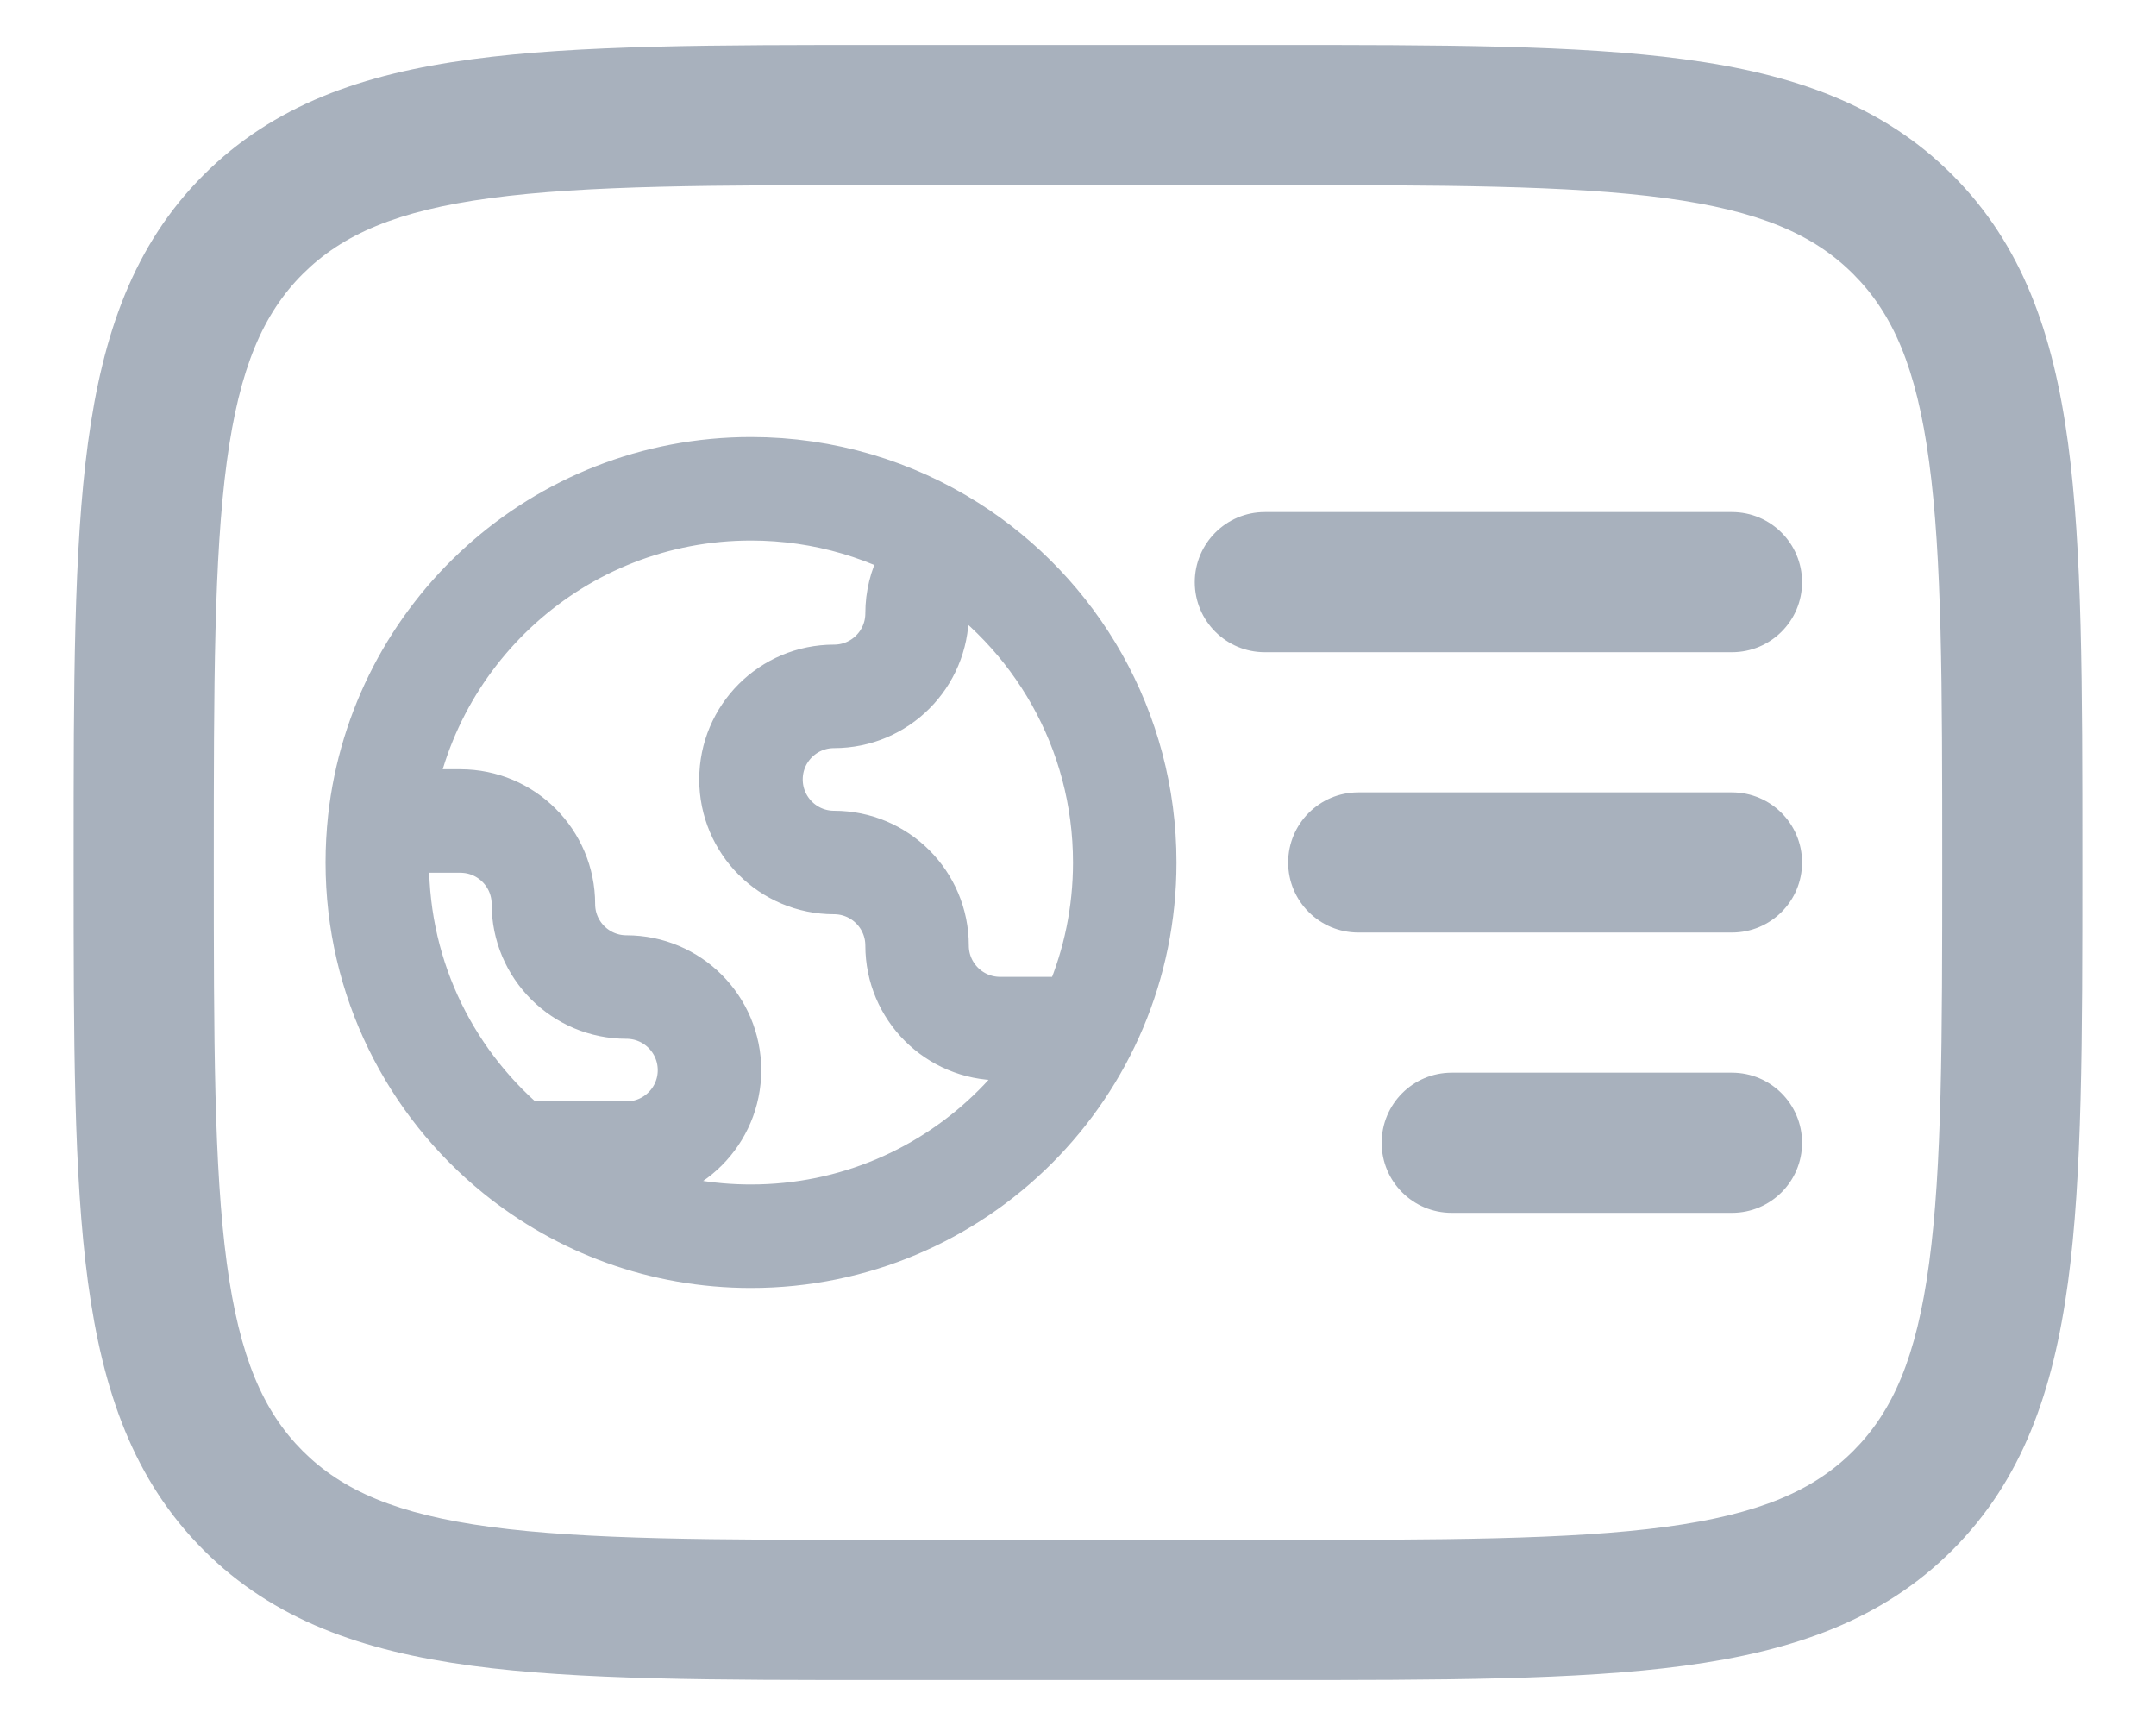<svg width="25" height="20" viewBox="0 0 25 20" fill="none" xmlns="http://www.w3.org/2000/svg">
<g clip-path="url(#clip0_115_3919)">
<path fill-rule="evenodd" clip-rule="evenodd" d="M14.728 0.521H10.272C8.281 0.521 6.704 0.521 5.47 0.687C4.2 0.857 3.172 1.217 2.361 2.028C1.55 2.839 1.191 3.867 1.02 5.137C0.854 6.371 0.854 7.948 0.854 9.939V10.061C0.854 12.052 0.854 13.629 1.02 14.863C1.191 16.133 1.55 17.161 2.361 17.972C3.172 18.783 4.2 19.142 5.47 19.313C6.704 19.479 8.281 19.479 10.272 19.479H14.728C16.719 19.479 18.296 19.479 19.53 19.313C20.8 19.142 21.828 18.783 22.639 17.972C23.449 17.161 23.809 16.133 23.98 14.863C24.146 13.629 24.146 12.052 24.146 10.061V9.939C24.146 7.948 24.146 6.371 23.98 5.137C23.809 3.867 23.449 2.839 22.639 2.028C21.828 1.217 20.8 0.857 19.53 0.687C18.296 0.521 16.719 0.521 14.728 0.521ZM3.51 3.177C3.969 2.719 4.597 2.444 5.687 2.297C6.8 2.147 8.267 2.146 10.333 2.146H14.666C16.732 2.146 18.2 2.147 19.313 2.297C20.403 2.444 21.031 2.719 21.489 3.177C21.948 3.635 22.223 4.263 22.369 5.353C22.519 6.467 22.521 7.934 22.521 10C22.521 12.066 22.519 13.533 22.369 14.646C22.223 15.736 21.948 16.364 21.489 16.823C21.031 17.281 20.403 17.556 19.313 17.703C18.2 17.852 16.732 17.854 14.666 17.854H10.333C8.267 17.854 6.8 17.852 5.687 17.703C4.597 17.556 3.969 17.281 3.51 16.823C3.052 16.364 2.777 15.736 2.63 14.646C2.481 13.533 2.479 12.066 2.479 10C2.479 7.934 2.481 6.467 2.63 5.353C2.777 4.263 3.052 3.635 3.51 3.177ZM20.083 10.812C20.532 10.812 20.896 10.449 20.896 10C20.896 9.551 20.532 9.187 20.083 9.187H15.75C15.301 9.187 14.937 9.551 14.937 10C14.937 10.449 15.301 10.812 15.75 10.812H20.083ZM20.083 7.562C20.532 7.562 20.896 7.199 20.896 6.75C20.896 6.301 20.532 5.937 20.083 5.937H14.666C14.218 5.937 13.854 6.301 13.854 6.75C13.854 7.199 14.218 7.562 14.666 7.562H20.083ZM20.083 14.062C20.532 14.062 20.896 13.699 20.896 13.25C20.896 12.801 20.532 12.437 20.083 12.437H16.833C16.384 12.437 16.021 12.801 16.021 13.25C16.021 13.699 16.384 14.062 16.833 14.062H20.083Z" fill="#A8B1BD"/>
<path d="M11.024 6.337C10.788 6.512 10.634 6.794 10.634 7.111C10.634 7.643 10.203 8.074 9.671 8.074C9.139 8.074 8.708 8.505 8.708 9.037C8.708 9.569 9.139 10 9.671 10C10.203 10 10.634 10.431 10.634 10.963C10.634 11.495 11.065 11.926 11.597 11.926H12.591M11.024 6.337C10.354 5.913 9.56 5.667 8.708 5.667C6.478 5.667 4.641 7.352 4.401 9.519M11.024 6.337C12.237 7.105 13.042 8.459 13.042 10C13.042 12.393 11.102 14.333 8.708 14.333C7.676 14.333 6.729 13.973 5.984 13.37M4.401 9.519H5.338C5.87 9.519 6.301 9.95 6.301 10.482C6.301 11.013 6.732 11.444 7.264 11.444C7.796 11.444 8.227 11.876 8.227 12.408C8.227 12.939 7.796 13.37 7.264 13.37H5.984M4.401 9.519C4.384 9.677 4.375 9.837 4.375 10C4.375 11.361 5.003 12.576 5.984 13.37" stroke="#A8B1BD" stroke-width="1.2" stroke-linecap="round"/>
</g>
<defs>
<clipPath id="clip0_115_3919">
<rect width="25" height="20" fill="white"/>
</clipPath>
</defs>
</svg>
